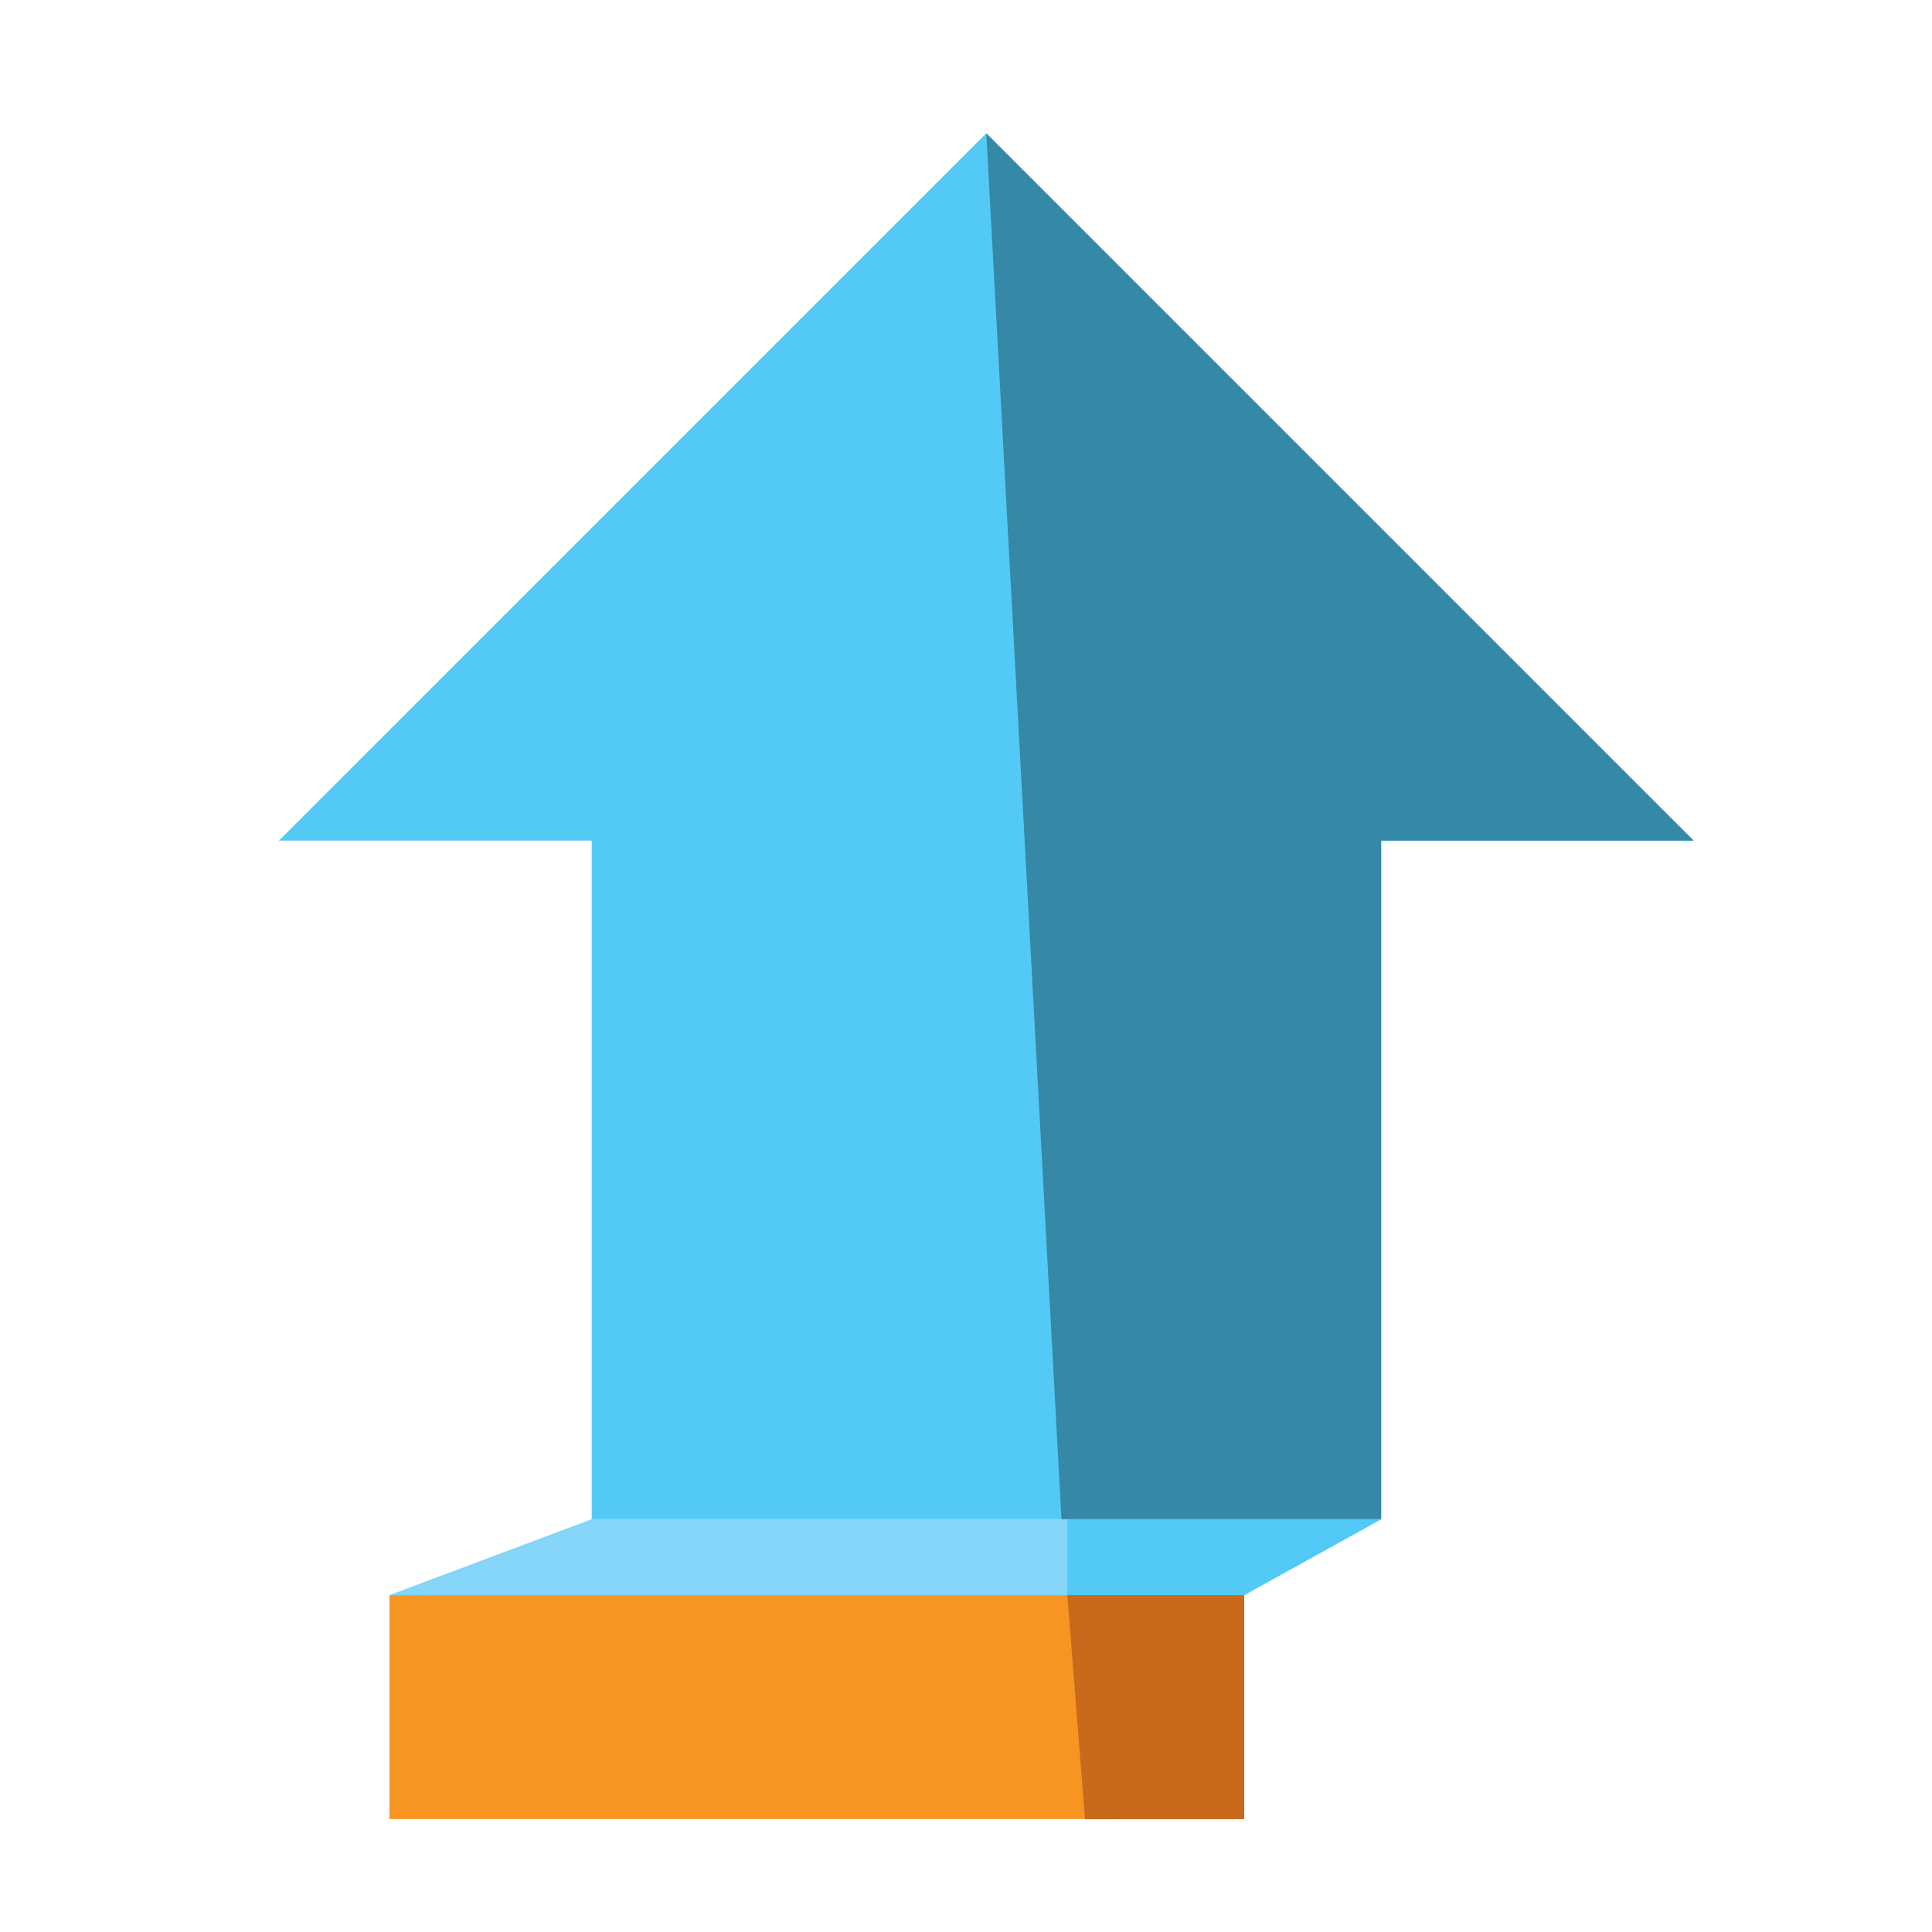 <?xml version="1.0" encoding="utf-8"?>
<svg version="1.1"
	 xmlns="http://www.w3.org/2000/svg" xmlns:xlink="http://www.w3.org/1999/xlink"
	 x="0px" y="0px" width="48px" height="48px" viewBox="-6.929 -3.312 48 48">
<defs>
</defs>
<polygon fill="#52CAF5" points="27.386,17.573 27.386,34.433 7.772,34.433 7.772,17.573 0,17.573 17.575,0 35.148,17.573 "/>
<polygon fill="#3588A6" points="27.386,17.573 27.386,34.433 19.443,34.433 17.575,0 35.148,17.573 "/>
<polygon fill="#84D5F7" points="7.772,34.433 2.747,36.318 23.983,36.318 27.386,34.433 "/>
<polygon fill="#52CAF5" points="19.588,36.318 23.983,36.318 27.386,34.433 19.588,34.433 "/>
<rect x="2.747" y="36.318" fill="#F79523" width="21.236" height="5.564"/>
<polygon fill="#C8691C" points="20.028,41.886 23.983,41.883 23.983,36.318 19.588,36.318 "/>
</svg>
